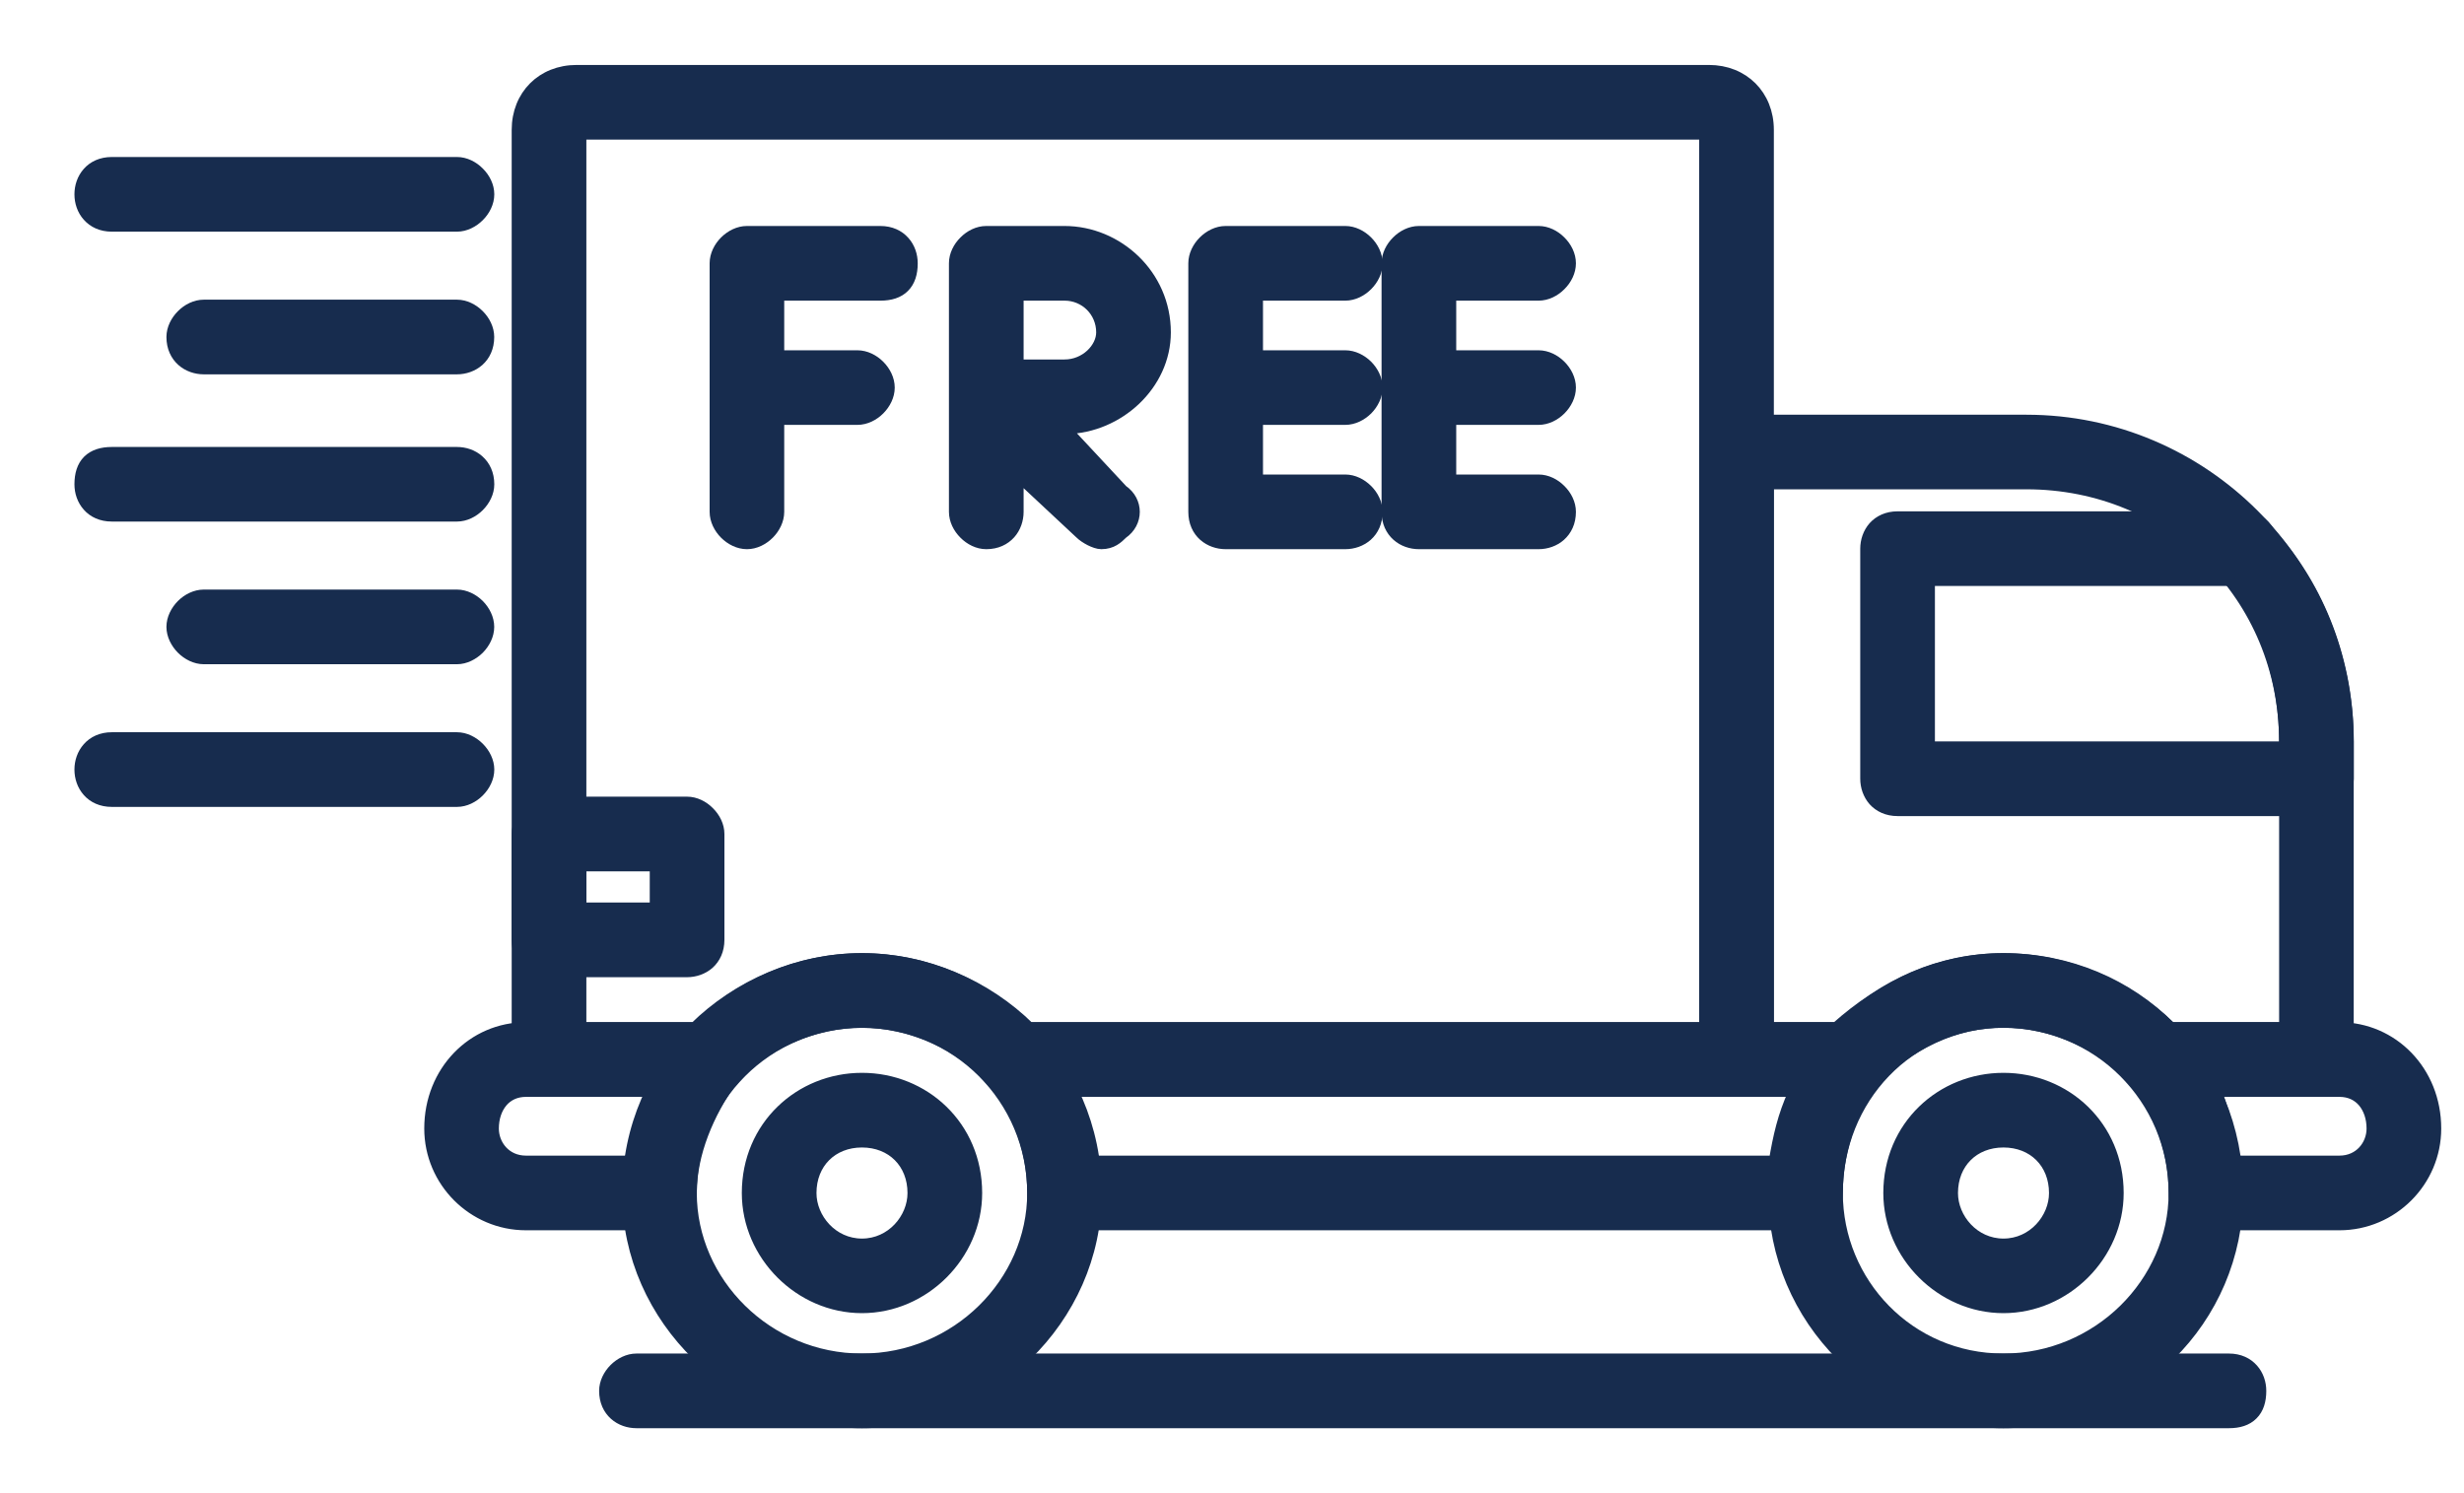 <svg width="33" height="20" viewBox="0 0 33 20" fill="none" xmlns="http://www.w3.org/2000/svg">
    <path
        d="M29.544 16.414H31.332C32.046 16.414 32.63 15.83 32.63 15.116C32.63 14.343 32.048 13.757 31.332 13.757H28.866C28.783 13.757 28.707 13.798 28.646 13.85C28.585 13.902 28.534 13.971 28.5 14.039C28.464 14.111 28.445 14.201 28.455 14.284C28.463 14.363 28.499 14.444 28.578 14.49C28.931 14.907 29.109 15.443 29.109 15.979C29.109 16.086 29.145 16.194 29.218 16.277C29.293 16.361 29.403 16.414 29.544 16.414ZM31.332 15.544H29.916C29.904 15.237 29.813 14.968 29.714 14.678C29.708 14.661 29.702 14.644 29.696 14.627H31.332C31.467 14.627 31.572 14.68 31.644 14.765C31.717 14.852 31.76 14.975 31.76 15.116C31.76 15.332 31.599 15.544 31.332 15.544ZM14.257 16.414H24.181C24.295 16.414 24.403 16.358 24.481 16.279C24.56 16.201 24.616 16.093 24.616 15.979C24.616 15.443 24.793 14.907 25.088 14.488C25.166 14.442 25.2 14.362 25.209 14.284C25.218 14.201 25.2 14.111 25.164 14.039C25.13 13.971 25.078 13.902 25.017 13.85C24.957 13.798 24.881 13.757 24.797 13.757H13.579C13.495 13.757 13.419 13.798 13.359 13.85C13.298 13.902 13.246 13.971 13.212 14.039C13.176 14.111 13.158 14.201 13.167 14.284C13.176 14.363 13.211 14.444 13.29 14.49C13.644 14.907 13.822 15.443 13.822 15.979C13.822 16.086 13.857 16.194 13.931 16.277C14.005 16.361 14.116 16.414 14.257 16.414ZM24.016 14.627C23.87 14.947 23.81 15.227 23.756 15.544H14.629C14.616 15.22 14.512 14.939 14.361 14.627H24.016ZM7.044 16.414H8.832C8.973 16.414 9.083 16.361 9.158 16.277C9.232 16.194 9.267 16.086 9.267 15.979C9.267 15.448 9.502 14.911 9.801 14.488C9.878 14.442 9.913 14.362 9.921 14.284C9.931 14.201 9.912 14.111 9.876 14.039C9.842 13.971 9.791 13.902 9.73 13.85C9.669 13.798 9.593 13.757 9.51 13.757H7.044C6.328 13.757 5.747 14.343 5.747 15.116C5.747 15.83 6.33 16.414 7.044 16.414ZM6.616 15.116C6.616 14.975 6.659 14.852 6.732 14.765C6.804 14.68 6.909 14.627 7.044 14.627H8.728C8.577 14.939 8.472 15.22 8.46 15.544H7.044C6.777 15.544 6.616 15.332 6.616 15.116Z"
        fill="#172C4E" stroke="#172C4E" stroke-width="0.13" />
    <path
        d="M10 15.98C10 16.817 10.707 17.524 11.544 17.524C12.382 17.524 13.089 16.817 13.089 15.98C13.089 15.079 12.38 14.435 11.544 14.435C10.709 14.435 10 15.079 10 15.98ZM10.87 15.98C10.87 15.584 11.149 15.305 11.544 15.305C11.94 15.305 12.219 15.584 12.219 15.98C12.219 16.317 11.937 16.655 11.544 16.655C11.152 16.655 10.87 16.317 10.87 15.98Z"
        fill="#172C4E" stroke="#172C4E" stroke-width="0.13" />
    <path
        d="M8.397 15.979C8.397 17.681 9.846 19.065 11.544 19.065C13.243 19.065 14.691 17.681 14.691 15.979C14.691 14.216 13.243 12.832 11.544 12.832C9.845 12.832 8.397 14.216 8.397 15.979ZM9.267 15.979C9.267 14.72 10.286 13.702 11.544 13.702C12.803 13.702 13.822 14.72 13.822 15.979C13.822 17.175 12.804 18.195 11.544 18.195C10.284 18.195 9.267 17.175 9.267 15.979Z"
        fill="#172C4E" stroke="#172C4E" stroke-width="0.13" />
    <path
        d="M23.746 15.979C23.746 17.679 25.131 19.065 26.831 19.065C28.593 19.065 29.979 17.68 29.979 15.979C29.979 14.217 28.593 12.832 26.831 12.832C25.13 12.832 23.746 14.218 23.746 15.979ZM24.616 15.979C24.616 14.718 25.575 13.702 26.831 13.702C28.09 13.702 29.109 14.72 29.109 15.979C29.109 17.175 28.091 18.195 26.831 18.195C25.574 18.195 24.616 17.177 24.616 15.979Z"
        fill="#172C4E" stroke="#172C4E" stroke-width="0.13" />
    <path
        d="M25.288 15.98C25.288 16.817 25.995 17.524 26.832 17.524C27.67 17.524 28.377 16.817 28.377 15.98C28.377 15.079 27.668 14.435 26.832 14.435C25.997 14.435 25.288 15.079 25.288 15.98ZM26.158 15.98C26.158 15.584 26.437 15.305 26.832 15.305C27.228 15.305 27.507 15.584 27.507 15.98C27.507 16.317 27.225 16.655 26.832 16.655C26.44 16.655 26.158 16.317 26.158 15.98Z"
        fill="#172C4E" stroke="#172C4E" stroke-width="0.13" />
    <path
        d="M1.497 3.038H6.12C6.234 3.038 6.342 2.981 6.42 2.903C6.499 2.825 6.555 2.716 6.555 2.603C6.555 2.489 6.499 2.381 6.42 2.303C6.342 2.224 6.234 2.168 6.12 2.168H1.497C1.356 2.168 1.245 2.221 1.171 2.305C1.097 2.388 1.062 2.496 1.062 2.603C1.062 2.709 1.097 2.818 1.171 2.9C1.245 2.984 1.356 3.038 1.497 3.038Z"
        fill="#172C4E" stroke="#172C4E" stroke-width="0.13" />
    <path
        d="M2.729 4.949H6.12C6.226 4.949 6.334 4.913 6.417 4.84C6.501 4.765 6.554 4.655 6.554 4.514C6.554 4.4 6.498 4.292 6.42 4.214C6.341 4.135 6.233 4.079 6.12 4.079H2.729C2.616 4.079 2.507 4.135 2.429 4.214C2.351 4.292 2.294 4.4 2.294 4.514C2.294 4.655 2.348 4.765 2.432 4.84C2.514 4.913 2.623 4.949 2.729 4.949Z"
        fill="#172C4E" stroke="#172C4E" stroke-width="0.13" />
    <path
        d="M1.497 6.921H6.12C6.234 6.921 6.342 6.865 6.42 6.787C6.499 6.708 6.555 6.6 6.555 6.487C6.555 6.346 6.501 6.235 6.417 6.161C6.335 6.087 6.226 6.052 6.12 6.052H1.497C1.364 6.052 1.252 6.085 1.173 6.163C1.095 6.241 1.062 6.353 1.062 6.487C1.062 6.593 1.097 6.701 1.171 6.784C1.245 6.868 1.356 6.921 1.497 6.921Z"
        fill="#172C4E" stroke="#172C4E" stroke-width="0.13" />
    <path
        d="M2.729 8.832H6.12C6.233 8.832 6.341 8.775 6.42 8.697C6.498 8.618 6.554 8.51 6.554 8.397C6.554 8.283 6.498 8.175 6.42 8.096C6.341 8.018 6.233 7.962 6.12 7.962H2.729C2.616 7.962 2.507 8.018 2.429 8.096C2.351 8.175 2.294 8.283 2.294 8.397C2.294 8.51 2.351 8.618 2.429 8.697C2.507 8.775 2.616 8.832 2.729 8.832Z"
        fill="#172C4E" stroke="#172C4E" stroke-width="0.13" />
    <path
        d="M1.497 10.743H6.12C6.234 10.743 6.342 10.687 6.42 10.609C6.499 10.53 6.555 10.422 6.555 10.308C6.555 10.195 6.499 10.087 6.42 10.008C6.342 9.93 6.234 9.873 6.12 9.873H1.497C1.356 9.873 1.245 9.927 1.171 10.011C1.097 10.094 1.062 10.202 1.062 10.308C1.062 10.415 1.097 10.523 1.171 10.606C1.245 10.69 1.356 10.743 1.497 10.743Z"
        fill="#172C4E" stroke="#172C4E" stroke-width="0.13" />
    <path
        d="M10.004 5.626H11.483C11.597 5.626 11.705 5.57 11.783 5.492C11.862 5.413 11.918 5.305 11.918 5.192C11.918 5.078 11.862 4.97 11.783 4.891C11.705 4.813 11.597 4.757 11.483 4.757H10.004C9.89 4.757 9.782 4.813 9.703 4.891C9.625 4.97 9.569 5.078 9.569 5.192C9.569 5.305 9.625 5.413 9.703 5.492C9.782 5.57 9.89 5.626 10.004 5.626Z"
        fill="#172C4E" stroke="#172C4E" stroke-width="0.13" />
    <path
        d="M9.569 6.856C9.569 6.969 9.625 7.078 9.703 7.156C9.782 7.235 9.89 7.291 10.004 7.291C10.117 7.291 10.225 7.235 10.304 7.156C10.382 7.078 10.438 6.969 10.438 6.856V3.962H11.791C11.925 3.962 12.037 3.929 12.115 3.85C12.193 3.772 12.226 3.66 12.226 3.527C12.226 3.421 12.191 3.312 12.117 3.23C12.043 3.146 11.932 3.092 11.791 3.092H10.004C9.89 3.092 9.782 3.148 9.703 3.227C9.625 3.305 9.569 3.413 9.569 3.527V6.856Z"
        fill="#172C4E" stroke="#172C4E" stroke-width="0.13" />
    <path
        d="M13.644 6.389L14.458 7.149C14.495 7.186 14.548 7.22 14.597 7.245C14.646 7.269 14.703 7.291 14.75 7.291C14.898 7.291 14.976 7.214 15.038 7.153C15.254 7.004 15.254 6.709 15.039 6.56L14.283 5.749C14.982 5.735 15.616 5.161 15.616 4.452C15.616 3.674 14.969 3.092 14.257 3.092H13.209C13.095 3.092 12.987 3.148 12.909 3.227C12.83 3.305 12.774 3.413 12.774 3.527V5.315V6.856C12.774 6.969 12.83 7.078 12.909 7.156C12.987 7.235 13.095 7.291 13.209 7.291C13.35 7.291 13.46 7.237 13.535 7.153C13.608 7.071 13.644 6.962 13.644 6.856V6.389ZM14.257 4.88H13.644V3.962H14.257C14.529 3.962 14.746 4.179 14.746 4.452C14.746 4.658 14.534 4.88 14.257 4.88Z"
        fill="#172C4E" stroke="#172C4E" stroke-width="0.13" />
    <path
        d="M16.415 7.291H18.017C18.124 7.291 18.232 7.255 18.315 7.182C18.399 7.107 18.452 6.997 18.452 6.856C18.452 6.742 18.396 6.634 18.318 6.556C18.239 6.477 18.131 6.421 18.017 6.421H16.85V5.626H18.017C18.131 5.626 18.239 5.57 18.318 5.492C18.396 5.413 18.452 5.305 18.452 5.191C18.452 5.078 18.396 4.97 18.318 4.891C18.239 4.813 18.131 4.757 18.017 4.757H16.85V3.962H18.017C18.131 3.962 18.239 3.906 18.318 3.827C18.396 3.749 18.452 3.641 18.452 3.527C18.452 3.413 18.396 3.305 18.318 3.227C18.239 3.148 18.131 3.092 18.017 3.092H16.415C16.301 3.092 16.193 3.148 16.114 3.227C16.036 3.305 15.98 3.413 15.98 3.527V6.856C15.98 6.997 16.033 7.107 16.117 7.182C16.2 7.255 16.308 7.291 16.415 7.291Z"
        fill="#172C4E" stroke="#172C4E" stroke-width="0.13" />
    <path
        d="M19.003 7.291H20.606C20.712 7.291 20.821 7.255 20.903 7.182C20.987 7.107 21.041 6.997 21.041 6.856C21.041 6.742 20.985 6.634 20.906 6.556C20.828 6.477 20.72 6.421 20.606 6.421H19.438V5.626H20.606C20.72 5.626 20.828 5.57 20.906 5.492C20.985 5.413 21.041 5.305 21.041 5.191C21.041 5.078 20.985 4.97 20.906 4.891C20.828 4.813 20.72 4.757 20.606 4.757H19.438V3.962H20.606C20.72 3.962 20.828 3.906 20.906 3.827C20.985 3.749 21.041 3.641 21.041 3.527C21.041 3.413 20.985 3.305 20.906 3.227C20.828 3.148 20.72 3.092 20.606 3.092H19.003C18.89 3.092 18.781 3.148 18.703 3.227C18.624 3.305 18.568 3.413 18.568 3.527V6.856C18.568 6.997 18.622 7.107 18.706 7.182C18.788 7.255 18.897 7.291 19.003 7.291Z"
        fill="#172C4E" stroke="#172C4E" stroke-width="0.13" />
    <path
        d="M7.353 13.024H9.202C9.308 13.024 9.417 12.988 9.5 12.915C9.583 12.84 9.637 12.73 9.637 12.589V11.171C9.637 11.057 9.581 10.949 9.502 10.871C9.424 10.792 9.316 10.736 9.202 10.736H7.353C7.239 10.736 7.131 10.792 7.053 10.871C6.974 10.949 6.918 11.057 6.918 11.171V12.589C6.918 12.73 6.971 12.84 7.055 12.915C7.138 12.988 7.246 13.024 7.353 13.024ZM8.767 11.606V12.154H7.788V11.606H8.767Z"
        fill="#172C4E" stroke="#172C4E" stroke-width="0.13" />
    <path
        d="M13.579 14.626H23.257C23.363 14.626 23.471 14.591 23.554 14.518C23.638 14.443 23.692 14.332 23.692 14.192V1.74C23.692 1.272 23.354 0.935 22.887 0.935H7.723C7.255 0.935 6.918 1.272 6.918 1.74V14.192C6.918 14.332 6.971 14.443 7.055 14.518C7.138 14.591 7.246 14.626 7.353 14.626H9.51L9.513 14.626C9.574 14.627 9.73 14.627 9.811 14.475C10.23 14 10.888 13.702 11.544 13.702C12.201 13.702 12.859 14 13.278 14.475C13.359 14.627 13.515 14.627 13.575 14.626L13.579 14.626ZM22.822 1.805V13.757H13.79C13.225 13.201 12.416 12.832 11.544 12.832C10.673 12.832 9.864 13.201 9.299 13.757H7.788V1.805H22.822Z"
        fill="#172C4E" stroke="#172C4E" stroke-width="0.13" />
    <path
        d="M28.866 14.626H31.024C31.13 14.626 31.238 14.591 31.321 14.517C31.405 14.443 31.458 14.332 31.458 14.191V9.938C31.458 7.56 29.518 5.62 27.14 5.62H23.257C23.15 5.62 23.042 5.655 22.959 5.728C22.875 5.803 22.822 5.913 22.822 6.054V14.191C22.822 14.332 22.875 14.443 22.959 14.517C23.042 14.591 23.15 14.626 23.257 14.626H24.798C24.8 14.626 24.803 14.626 24.805 14.626C24.86 14.626 24.918 14.626 24.968 14.606C25.024 14.584 25.064 14.541 25.097 14.477C25.58 13.997 26.178 13.701 26.832 13.701C27.489 13.701 28.146 13.999 28.565 14.475C28.646 14.626 28.803 14.626 28.863 14.626L28.866 14.626ZM24.588 13.756H23.691V6.489H27.14C29.077 6.489 30.589 8.001 30.589 9.938V13.756H29.078C28.512 13.201 27.703 12.832 26.832 12.832C25.958 12.832 25.209 13.203 24.588 13.756Z"
        fill="#172C4E" stroke="#172C4E" stroke-width="0.13" />
    <path
        d="M25.414 10.866H31.024C31.137 10.866 31.246 10.81 31.324 10.731C31.402 10.653 31.459 10.545 31.459 10.431V9.938C31.459 8.878 31.085 7.878 30.399 7.126C30.363 7.057 30.311 7.006 30.259 6.971C30.206 6.936 30.147 6.914 30.099 6.914H25.414C25.273 6.914 25.163 6.968 25.088 7.051C25.015 7.134 24.979 7.243 24.979 7.349V10.431C24.979 10.537 25.015 10.646 25.088 10.729C25.163 10.812 25.273 10.866 25.414 10.866ZM30.589 9.938V9.996H25.849V7.784H29.883C30.353 8.384 30.589 9.16 30.589 9.938Z"
        fill="#172C4E" stroke="#172C4E" stroke-width="0.13" />
    <path
        d="M8.524 19.065H29.852C29.985 19.065 30.097 19.032 30.175 18.953C30.254 18.875 30.287 18.763 30.287 18.63C30.287 18.524 30.252 18.415 30.178 18.333C30.104 18.249 29.993 18.195 29.852 18.195H8.524C8.41 18.195 8.302 18.251 8.223 18.33C8.145 18.408 8.089 18.517 8.089 18.63C8.089 18.771 8.142 18.881 8.226 18.956C8.309 19.03 8.417 19.065 8.524 19.065Z"
        fill="#172C4E" stroke="#172C4E" stroke-width="0.13" />
</svg>
